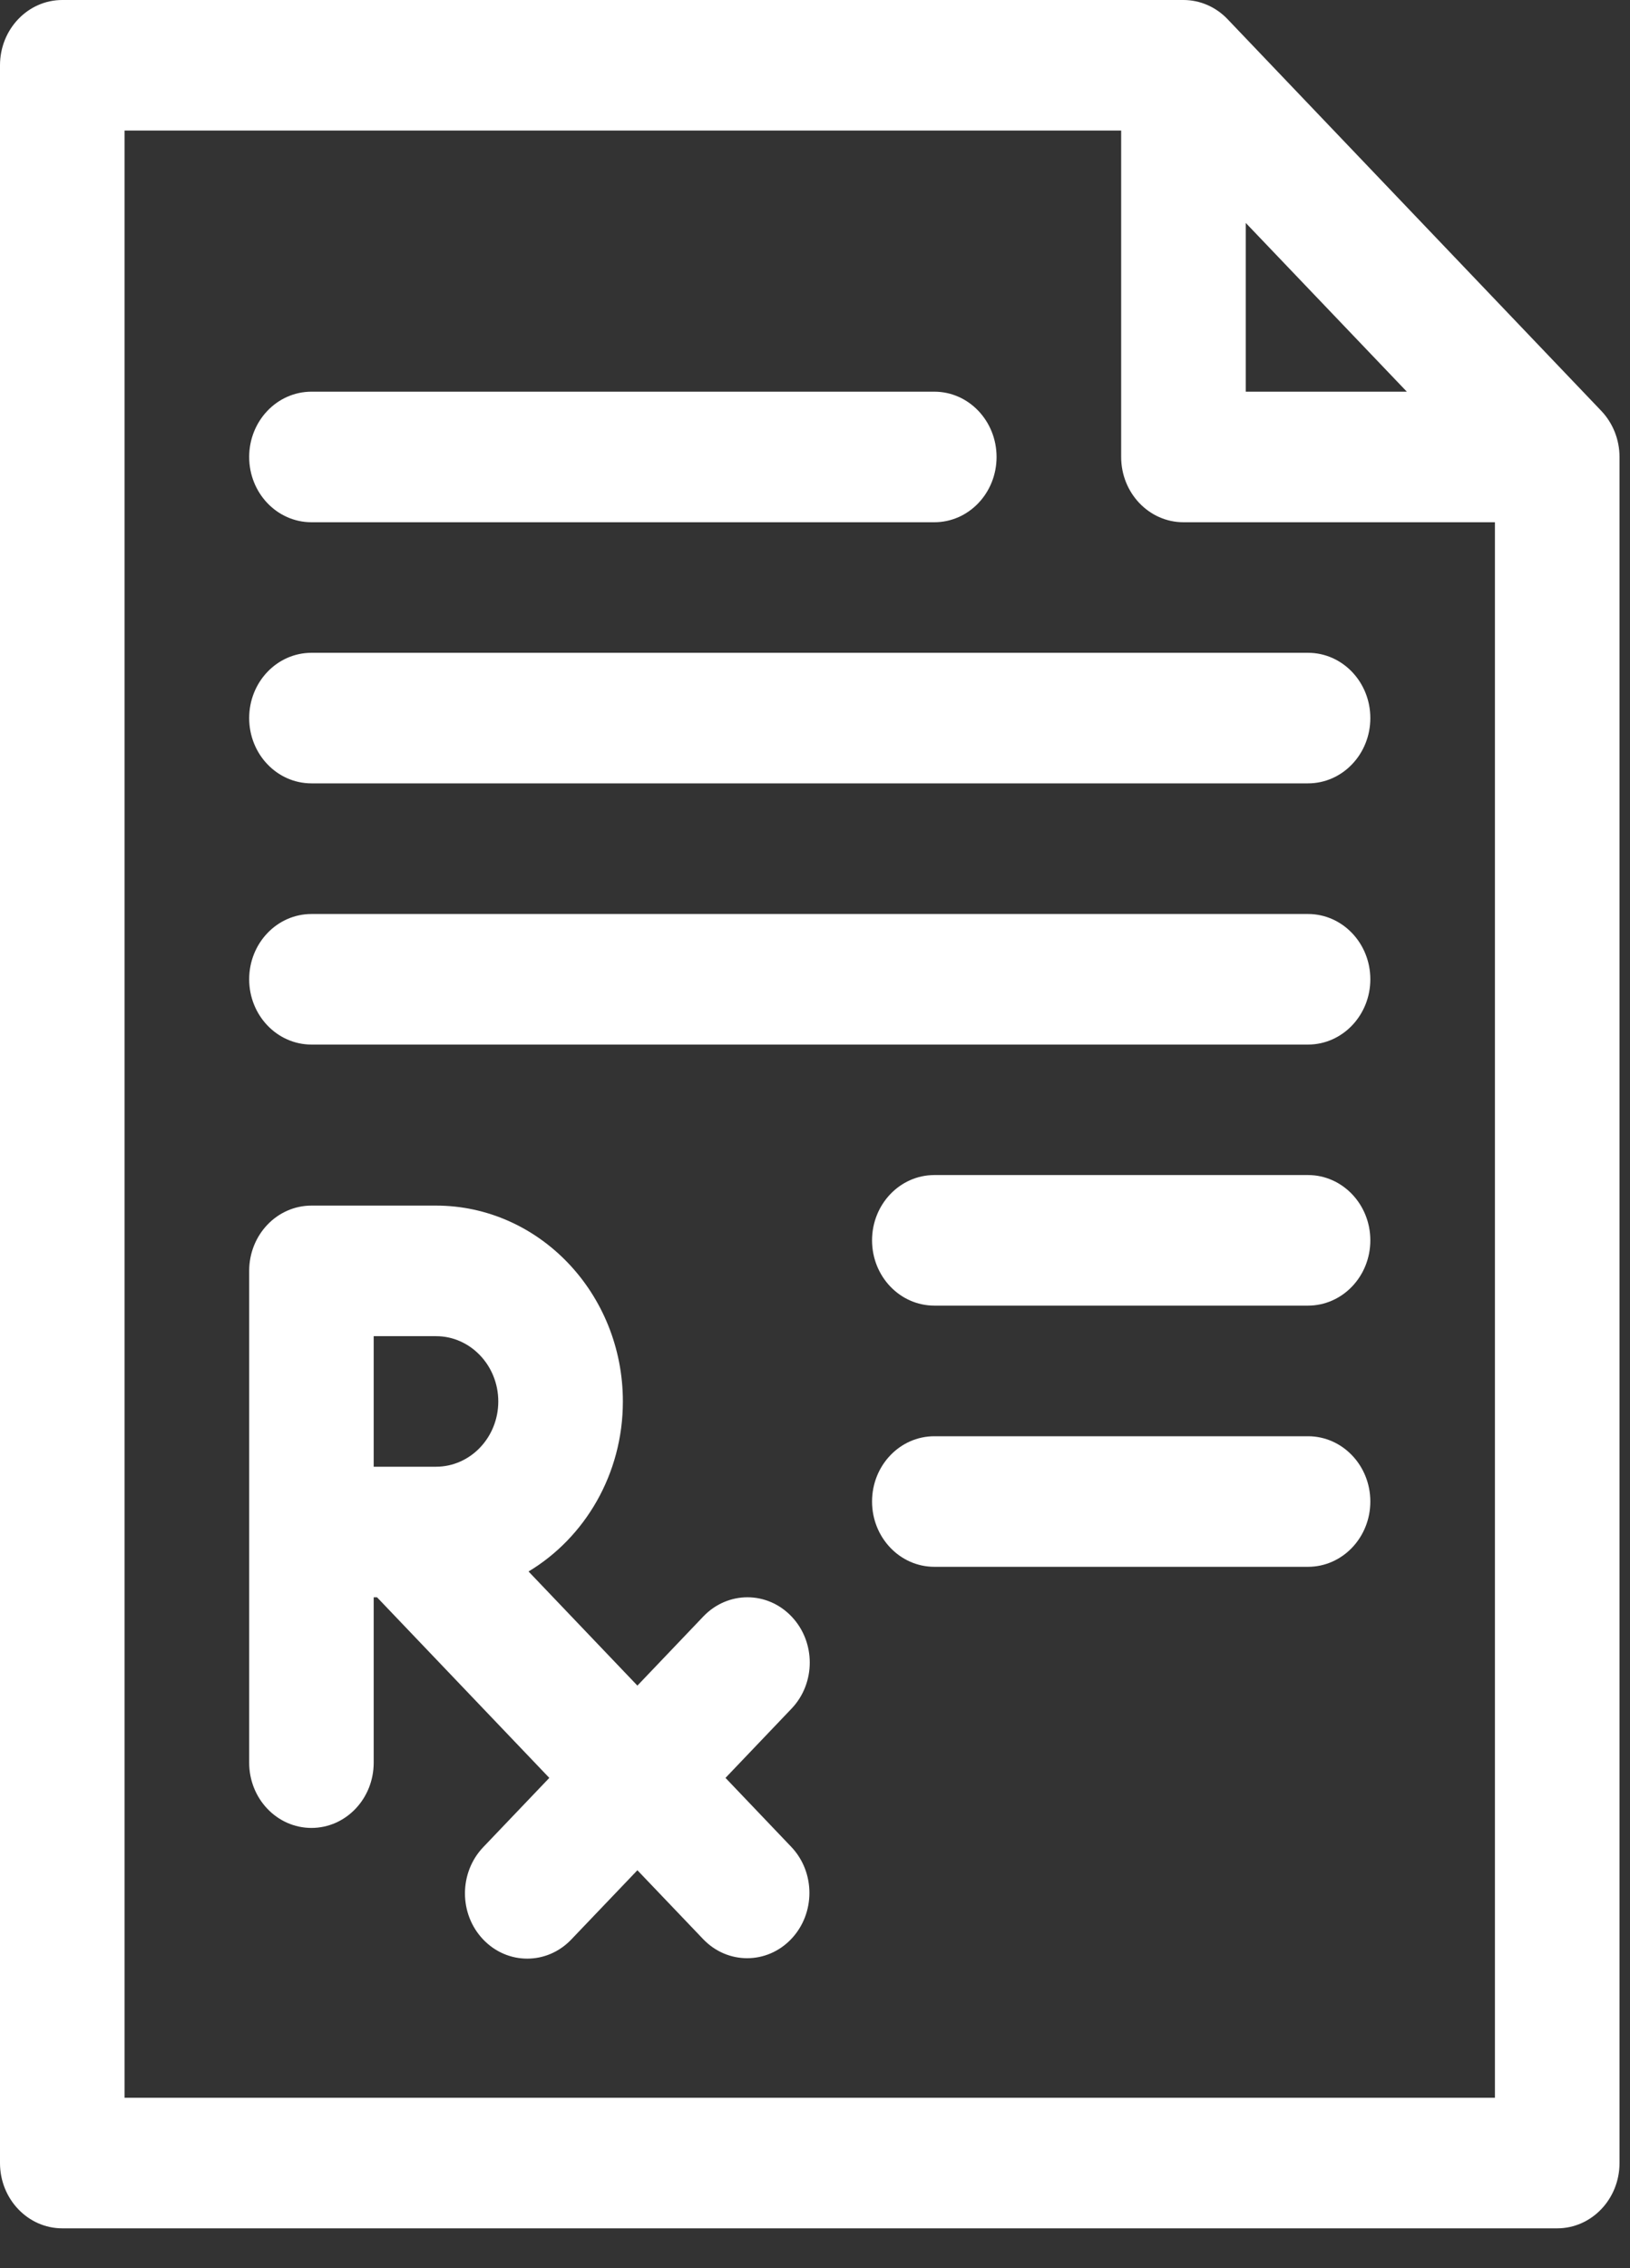<svg width="23" height="32" viewBox="0 0 23 32" fill="none" xmlns="http://www.w3.org/2000/svg">
<rect x="0" y="0" width="23" height="32" fill="#333333" stroke="none"/>
<path d="M22.594 5.796L17.321 0.27C17.156 0.097 16.932 0 16.699 0H0.879C0.394 0 0 0.412 0 0.921V30.517C0 31.025 0.394 31.438 0.879 31.438H21.973C22.458 31.438 22.852 31.025 22.852 30.517V6.447C22.852 6.203 22.759 5.969 22.594 5.796ZM17.578 3.145L19.851 5.526H17.578V3.145ZM1.758 29.596V1.842H15.82V6.447C15.82 6.956 16.214 7.368 16.699 7.368H21.094V29.596H1.758Z" fill="white"/>
<path d="M11.168 22.805C10.825 22.445 10.269 22.445 9.925 22.805L8.994 23.781L7.458 22.171C8.252 21.694 8.789 20.798 8.789 19.772C8.789 18.248 7.606 17.009 6.152 17.009H4.395C3.909 17.009 3.516 17.421 3.516 17.93V24.868C3.516 25.377 3.909 25.789 4.395 25.789C4.88 25.789 5.273 25.377 5.273 24.868V22.535H5.32L7.751 25.083L6.818 26.061C6.475 26.421 6.475 27.004 6.818 27.363C7.161 27.723 7.718 27.723 8.061 27.363L8.994 26.386L9.921 27.357C10.264 27.717 10.821 27.717 11.164 27.357C11.507 26.997 11.507 26.414 11.164 26.055L10.237 25.083L11.168 24.107C11.512 23.748 11.512 23.164 11.168 22.805ZM5.273 18.851H6.152C6.637 18.851 7.031 19.264 7.031 19.772C7.031 20.28 6.637 20.693 6.152 20.693H5.273V18.851Z" fill="white"/>
<path d="M18.457 9.21H4.395C3.909 9.21 3.516 9.622 3.516 10.131C3.516 10.64 3.909 11.052 4.395 11.052H18.457C18.942 11.052 19.336 10.64 19.336 10.131C19.336 9.622 18.942 9.21 18.457 9.21Z" fill="white"/>
<path d="M18.457 12.895H4.395C3.909 12.895 3.516 13.307 3.516 13.816C3.516 14.324 3.909 14.737 4.395 14.737H18.457C18.942 14.737 19.336 14.324 19.336 13.816C19.336 13.307 18.942 12.895 18.457 12.895Z" fill="white"/>
<path d="M4.395 7.368H13.184C13.669 7.368 14.062 6.956 14.062 6.447C14.062 5.939 13.669 5.526 13.184 5.526H4.395C3.909 5.526 3.516 5.939 3.516 6.447C3.516 6.956 3.909 7.368 4.395 7.368Z" fill="white"/>
<path d="M18.457 16.578H13.184C12.698 16.578 12.305 16.991 12.305 17.499C12.305 18.008 12.698 18.42 13.184 18.42H18.457C18.942 18.42 19.336 18.008 19.336 17.499C19.336 16.991 18.942 16.578 18.457 16.578Z" fill="white"/>
<path d="M18.457 20.263H13.184C12.698 20.263 12.305 20.675 12.305 21.184C12.305 21.692 12.698 22.105 13.184 22.105H18.457C18.942 22.105 19.336 21.692 19.336 21.184C19.336 20.675 18.942 20.263 18.457 20.263Z" fill="white"/>
</svg>
